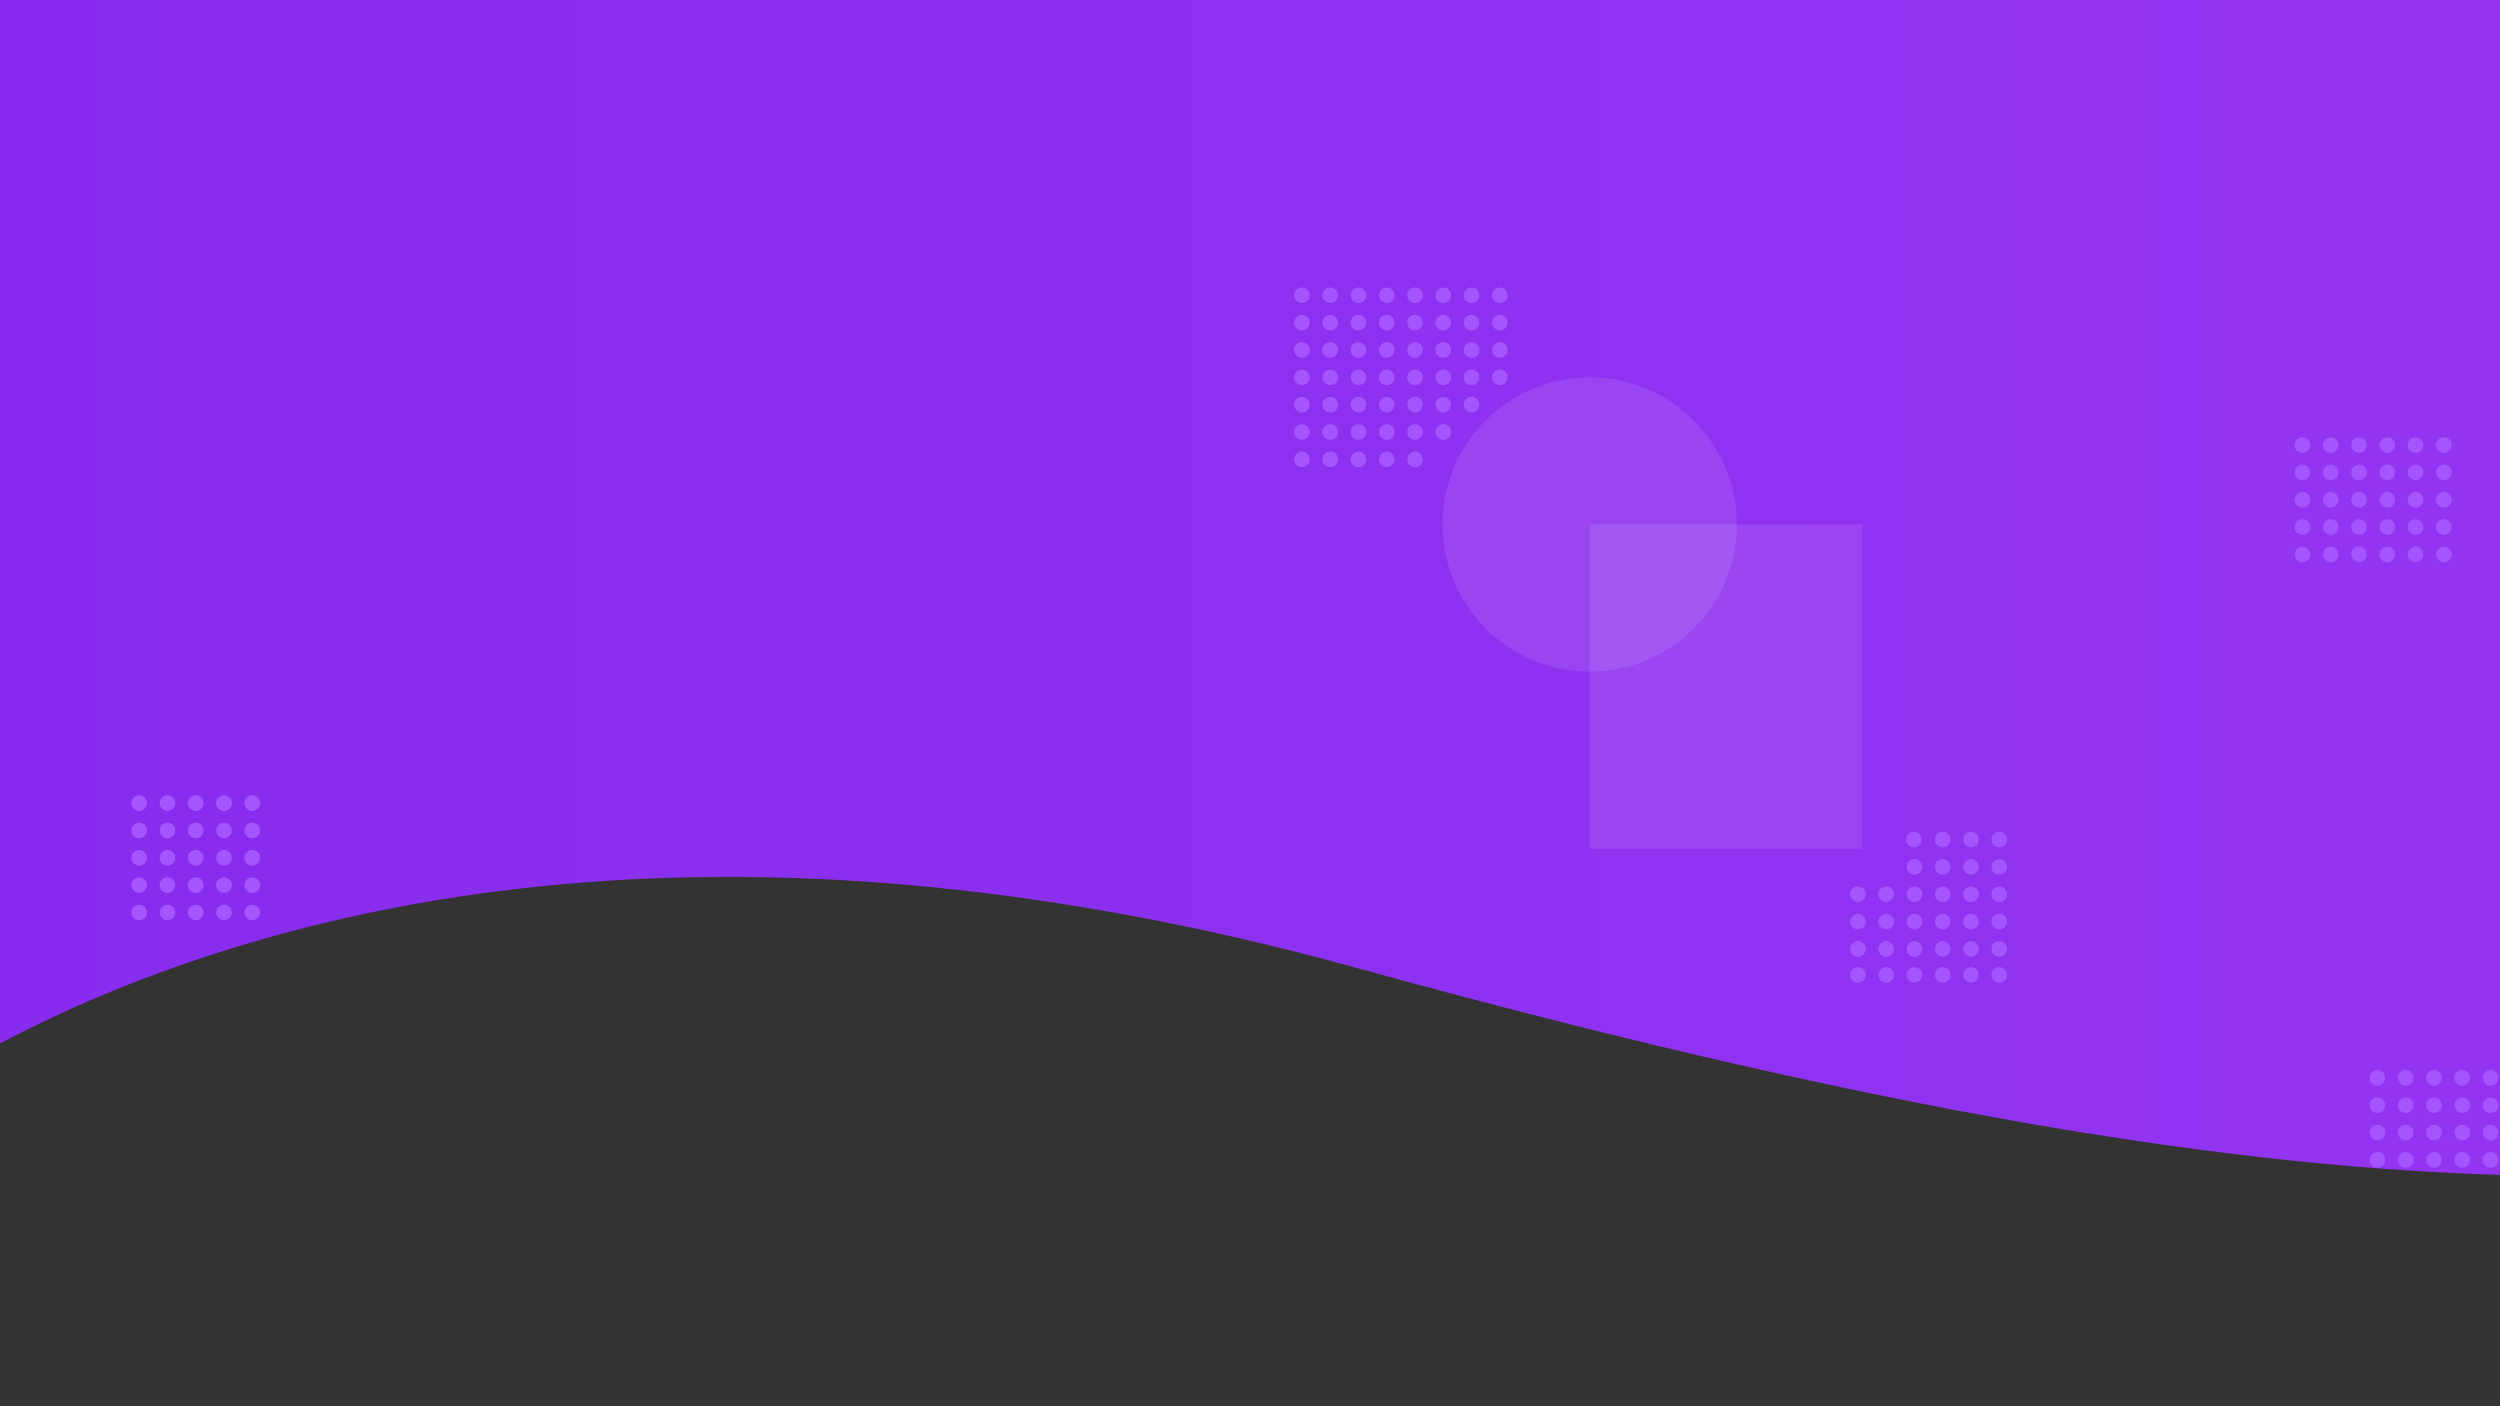 <?xml version="1.0" encoding="utf-8"?>
<!-- Generator: Adobe Illustrator 25.2.0, SVG Export Plug-In . SVG Version: 6.00 Build 0)  -->
<svg version="1.1" id="Layer_1" xmlns="http://www.w3.org/2000/svg" xmlns:xlink="http://www.w3.org/1999/xlink" x="0px" y="0px"
	 viewBox="0 0 1920 1080" style="enable-background:new 0 0 1920 1080;" xml:space="preserve">
<rect x="0" y="0" width="1920" height="1080" fill="#333333" stroke="none"/>
<style type="text/css">
	.st0{fill:url(#SVGID_1_);}
	.st1{fill:#A455FF;}
	.st2{display:none;}
	.st3{display:inline;fill:#9838F4;}
	.st4{opacity:0.1;}
	.st5{fill:#FFFFFF;}
</style>
<g id="Banner-BG">
	<linearGradient id="SVGID_1_" gradientUnits="userSpaceOnUse" x1="-270.305" y1="451.144" x2="2727.306" y2="451.144">
		<stop  offset="0" style="stop-color:#852BED"/>
		<stop  offset="1" style="stop-color:#9838F4"/>
	</linearGradient>
	<path class="st0" d="M0,801.31c187.21-98.33,529.37-199.29,1041.58-58.03c366.3,101.03,647.91,152.32,878.42,159.01V0H0V801.31z"/>
	<g>
		<circle class="st1" cx="1043.31" cy="226.79" r="6"/>
		<circle class="st1" cx="1065.02" cy="226.79" r="6"/>
		<circle class="st1" cx="999.88" cy="226.79" r="6"/>
		<circle class="st1" cx="1021.6" cy="226.79" r="6"/>
		<circle class="st1" cx="1086.74" cy="226.79" r="6"/>
		<circle class="st1" cx="1108.45" cy="226.79" r="6"/>
		<circle class="st1" cx="1130.17" cy="226.79" r="6"/>
		<circle class="st1" cx="1151.88" cy="226.79" r="6"/>
		<circle class="st1" cx="1043.31" cy="247.79" r="6"/>
		<circle class="st1" cx="1065.02" cy="247.79" r="6"/>
		<circle class="st1" cx="999.88" cy="247.79" r="6"/>
		<circle class="st1" cx="1021.6" cy="247.79" r="6"/>
		<circle class="st1" cx="1086.74" cy="247.79" r="6"/>
		<circle class="st1" cx="1108.45" cy="247.79" r="6"/>
		<circle class="st1" cx="1130.17" cy="247.79" r="6"/>
		<circle class="st1" cx="1151.88" cy="247.79" r="6"/>
		<circle class="st1" cx="1043.31" cy="268.79" r="6"/>
		<circle class="st1" cx="1065.02" cy="268.79" r="6"/>
		<circle class="st1" cx="999.88" cy="268.79" r="6"/>
		<circle class="st1" cx="1021.6" cy="268.79" r="6"/>
		<circle class="st1" cx="1086.74" cy="268.79" r="6"/>
		<circle class="st1" cx="1108.45" cy="268.79" r="6"/>
		<circle class="st1" cx="1130.17" cy="268.79" r="6"/>
		<circle class="st1" cx="1151.88" cy="268.79" r="6"/>
		<circle class="st1" cx="1043.31" cy="289.79" r="6"/>
		<circle class="st1" cx="1065.02" cy="289.79" r="6"/>
		<circle class="st1" cx="999.88" cy="289.79" r="6"/>
		<circle class="st1" cx="1021.6" cy="289.79" r="6"/>
		<circle class="st1" cx="1086.74" cy="289.79" r="6"/>
		<circle class="st1" cx="1108.45" cy="289.79" r="6"/>
		<circle class="st1" cx="1130.17" cy="289.79" r="6"/>
		<circle class="st1" cx="1151.88" cy="289.79" r="6"/>
		<circle class="st1" cx="1043.31" cy="310.79" r="6"/>
		<circle class="st1" cx="1065.02" cy="310.79" r="6"/>
		<circle class="st1" cx="999.88" cy="310.79" r="6"/>
		<circle class="st1" cx="1021.6" cy="310.79" r="6"/>
		<circle class="st1" cx="1086.74" cy="310.79" r="6"/>
		<circle class="st1" cx="1108.45" cy="310.79" r="6"/>
		<circle class="st1" cx="1130.17" cy="310.79" r="6"/>
		<circle class="st1" cx="1043.31" cy="331.79" r="6"/>
		<circle class="st1" cx="1065.02" cy="331.79" r="6"/>
		<circle class="st1" cx="999.88" cy="331.79" r="6"/>
		<circle class="st1" cx="1021.6" cy="331.79" r="6"/>
		<circle class="st1" cx="1086.74" cy="331.79" r="6"/>
		<circle class="st1" cx="1108.45" cy="331.79" r="6"/>
		<circle class="st1" cx="1043.31" cy="352.79" r="6"/>
		<circle class="st1" cx="1065.02" cy="352.79" r="6"/>
		<circle class="st1" cx="999.88" cy="352.79" r="6"/>
		<circle class="st1" cx="1021.6" cy="352.79" r="6"/>
		<circle class="st1" cx="1086.74" cy="352.79" r="6"/>
	</g>
	<g>
		<circle class="st1" cx="150.31" cy="616.79" r="6"/>
		<circle class="st1" cx="172.02" cy="616.79" r="6"/>
		<circle class="st1" cx="106.88" cy="616.79" r="6"/>
		<circle class="st1" cx="128.6" cy="616.79" r="6"/>
		<circle class="st1" cx="193.74" cy="616.79" r="6"/>
		<circle class="st1" cx="150.31" cy="637.79" r="6"/>
		<circle class="st1" cx="172.02" cy="637.79" r="6"/>
		<circle class="st1" cx="106.88" cy="637.79" r="6"/>
		<circle class="st1" cx="128.6" cy="637.79" r="6"/>
		<circle class="st1" cx="193.74" cy="637.79" r="6"/>
		<circle class="st1" cx="150.31" cy="658.79" r="6"/>
		<circle class="st1" cx="172.02" cy="658.79" r="6"/>
		<circle class="st1" cx="106.88" cy="658.79" r="6"/>
		<circle class="st1" cx="128.6" cy="658.79" r="6"/>
		<circle class="st1" cx="193.74" cy="658.79" r="6"/>
		<circle class="st1" cx="150.31" cy="679.79" r="6"/>
		<circle class="st1" cx="172.02" cy="679.79" r="6"/>
		<circle class="st1" cx="106.88" cy="679.79" r="6"/>
		<circle class="st1" cx="128.6" cy="679.79" r="6"/>
		<circle class="st1" cx="193.74" cy="679.79" r="6"/>
		<circle class="st1" cx="150.31" cy="700.79" r="6"/>
		<circle class="st1" cx="172.02" cy="700.79" r="6"/>
		<circle class="st1" cx="106.88" cy="700.79" r="6"/>
		<circle class="st1" cx="128.6" cy="700.79" r="6"/>
		<circle class="st1" cx="193.74" cy="700.79" r="6"/>
	</g>
	<g>
		<circle class="st1" cx="1869.31" cy="827.79" r="6"/>
		<circle class="st1" cx="1891.02" cy="827.79" r="6"/>
		<circle class="st1" cx="1825.88" cy="827.79" r="6"/>
		<circle class="st1" cx="1847.6" cy="827.79" r="6"/>
		<circle class="st1" cx="1912.74" cy="827.79" r="6"/>
		<circle class="st1" cx="1869.31" cy="848.79" r="6"/>
		<circle class="st1" cx="1891.02" cy="848.79" r="6"/>
		<circle class="st1" cx="1825.88" cy="848.79" r="6"/>
		<circle class="st1" cx="1847.6" cy="848.79" r="6"/>
		<circle class="st1" cx="1912.74" cy="848.79" r="6"/>
		<circle class="st1" cx="1869.31" cy="869.79" r="6"/>
		<circle class="st1" cx="1891.02" cy="869.79" r="6"/>
		<circle class="st1" cx="1825.88" cy="869.79" r="6"/>
		<circle class="st1" cx="1847.6" cy="869.79" r="6"/>
		<circle class="st1" cx="1912.74" cy="869.79" r="6"/>
		<circle class="st1" cx="1869.31" cy="890.79" r="6"/>
		<circle class="st1" cx="1891.02" cy="890.79" r="6"/>
		<circle class="st1" cx="1825.88" cy="890.79" r="6"/>
		<circle class="st1" cx="1847.6" cy="890.79" r="6"/>
		<circle class="st1" cx="1912.74" cy="890.79" r="6"/>
	</g>
	<g>
		<circle class="st1" cx="1768.31" cy="341.79" r="6"/>
		<circle class="st1" cx="1790.02" cy="341.79" r="6"/>
		<circle class="st1" cx="1811.74" cy="341.79" r="6"/>
		<circle class="st1" cx="1833.45" cy="341.79" r="6"/>
		<circle class="st1" cx="1855.17" cy="341.79" r="6"/>
		<circle class="st1" cx="1876.88" cy="341.79" r="6"/>
		<circle class="st1" cx="1768.31" cy="362.79" r="6"/>
		<circle class="st1" cx="1790.02" cy="362.79" r="6"/>
		<circle class="st1" cx="1811.74" cy="362.79" r="6"/>
		<circle class="st1" cx="1833.45" cy="362.79" r="6"/>
		<circle class="st1" cx="1855.17" cy="362.79" r="6"/>
		<circle class="st1" cx="1876.88" cy="362.79" r="6"/>
		<circle class="st1" cx="1768.31" cy="383.79" r="6"/>
		<circle class="st1" cx="1790.02" cy="383.79" r="6"/>
		<circle class="st1" cx="1811.74" cy="383.79" r="6"/>
		<circle class="st1" cx="1833.45" cy="383.79" r="6"/>
		<circle class="st1" cx="1855.17" cy="383.79" r="6"/>
		<circle class="st1" cx="1876.88" cy="383.79" r="6"/>
		<circle class="st1" cx="1768.31" cy="404.79" r="6"/>
		<circle class="st1" cx="1790.02" cy="404.79" r="6"/>
		<circle class="st1" cx="1811.74" cy="404.79" r="6"/>
		<circle class="st1" cx="1833.45" cy="404.79" r="6"/>
		<circle class="st1" cx="1855.17" cy="404.79" r="6"/>
		<circle class="st1" cx="1876.88" cy="404.79" r="6"/>
		<circle class="st1" cx="1768.31" cy="425.79" r="6"/>
		<circle class="st1" cx="1790.02" cy="425.79" r="6"/>
		<circle class="st1" cx="1811.74" cy="425.79" r="6"/>
		<circle class="st1" cx="1833.45" cy="425.79" r="6"/>
		<circle class="st1" cx="1855.17" cy="425.79" r="6"/>
		<circle class="st1" cx="1876.88" cy="425.79" r="6"/>
	</g>
	<g>
		<circle class="st1" cx="1492.02" cy="644.79" r="6"/>
		<circle class="st1" cx="1513.74" cy="644.79" r="6"/>
		<circle class="st1" cx="1535.45" cy="644.79" r="6"/>
		<circle class="st1" cx="1470.31" cy="665.79" r="6"/>
		<circle class="st1" cx="1469.88" cy="644.79" r="6"/>
		<circle class="st1" cx="1492.02" cy="665.79" r="6"/>
		<circle class="st1" cx="1513.74" cy="665.79" r="6"/>
		<circle class="st1" cx="1535.45" cy="665.79" r="6"/>
		<circle class="st1" cx="1470.31" cy="686.79" r="6"/>
		<circle class="st1" cx="1492.02" cy="686.79" r="6"/>
		<circle class="st1" cx="1448.6" cy="686.79" r="6"/>
		<circle class="st1" cx="1426.88" cy="686.79" r="6"/>
		<circle class="st1" cx="1513.74" cy="686.79" r="6"/>
		<circle class="st1" cx="1535.45" cy="686.79" r="6"/>
		<circle class="st1" cx="1470.31" cy="707.79" r="6"/>
		<circle class="st1" cx="1492.02" cy="707.79" r="6"/>
		<circle class="st1" cx="1426.88" cy="707.79" r="6"/>
		<circle class="st1" cx="1448.6" cy="707.79" r="6"/>
		<circle class="st1" cx="1513.74" cy="707.79" r="6"/>
		<circle class="st1" cx="1535.45" cy="707.79" r="6"/>
		<circle class="st1" cx="1470.31" cy="728.79" r="6"/>
		<circle class="st1" cx="1492.02" cy="728.79" r="6"/>
		<circle class="st1" cx="1426.88" cy="728.79" r="6"/>
		<circle class="st1" cx="1448.6" cy="728.79" r="6"/>
		<circle class="st1" cx="1513.74" cy="728.79" r="6"/>
		<circle class="st1" cx="1535.45" cy="728.79" r="6"/>
		<circle class="st1" cx="1470.31" cy="748.79" r="6"/>
		<circle class="st1" cx="1492.02" cy="748.79" r="6"/>
		<circle class="st1" cx="1426.88" cy="748.79" r="6"/>
		<circle class="st1" cx="1448.6" cy="748.79" r="6"/>
		<circle class="st1" cx="1513.74" cy="748.79" r="6"/>
		<circle class="st1" cx="1535.45" cy="748.79" r="6"/>
	</g>
	<g class="st2">
		<rect x="-0.12" y="-0.21" class="st3" width="1920" height="100"/>
	</g>
	<g class="st4">
		<circle class="st5" cx="1220.88" cy="402.79" r="113"/>
	</g>
	<g class="st4">
		<rect x="1220.88" y="402.79" class="st5" width="209" height="249"/>
	</g>
</g>
</svg>
